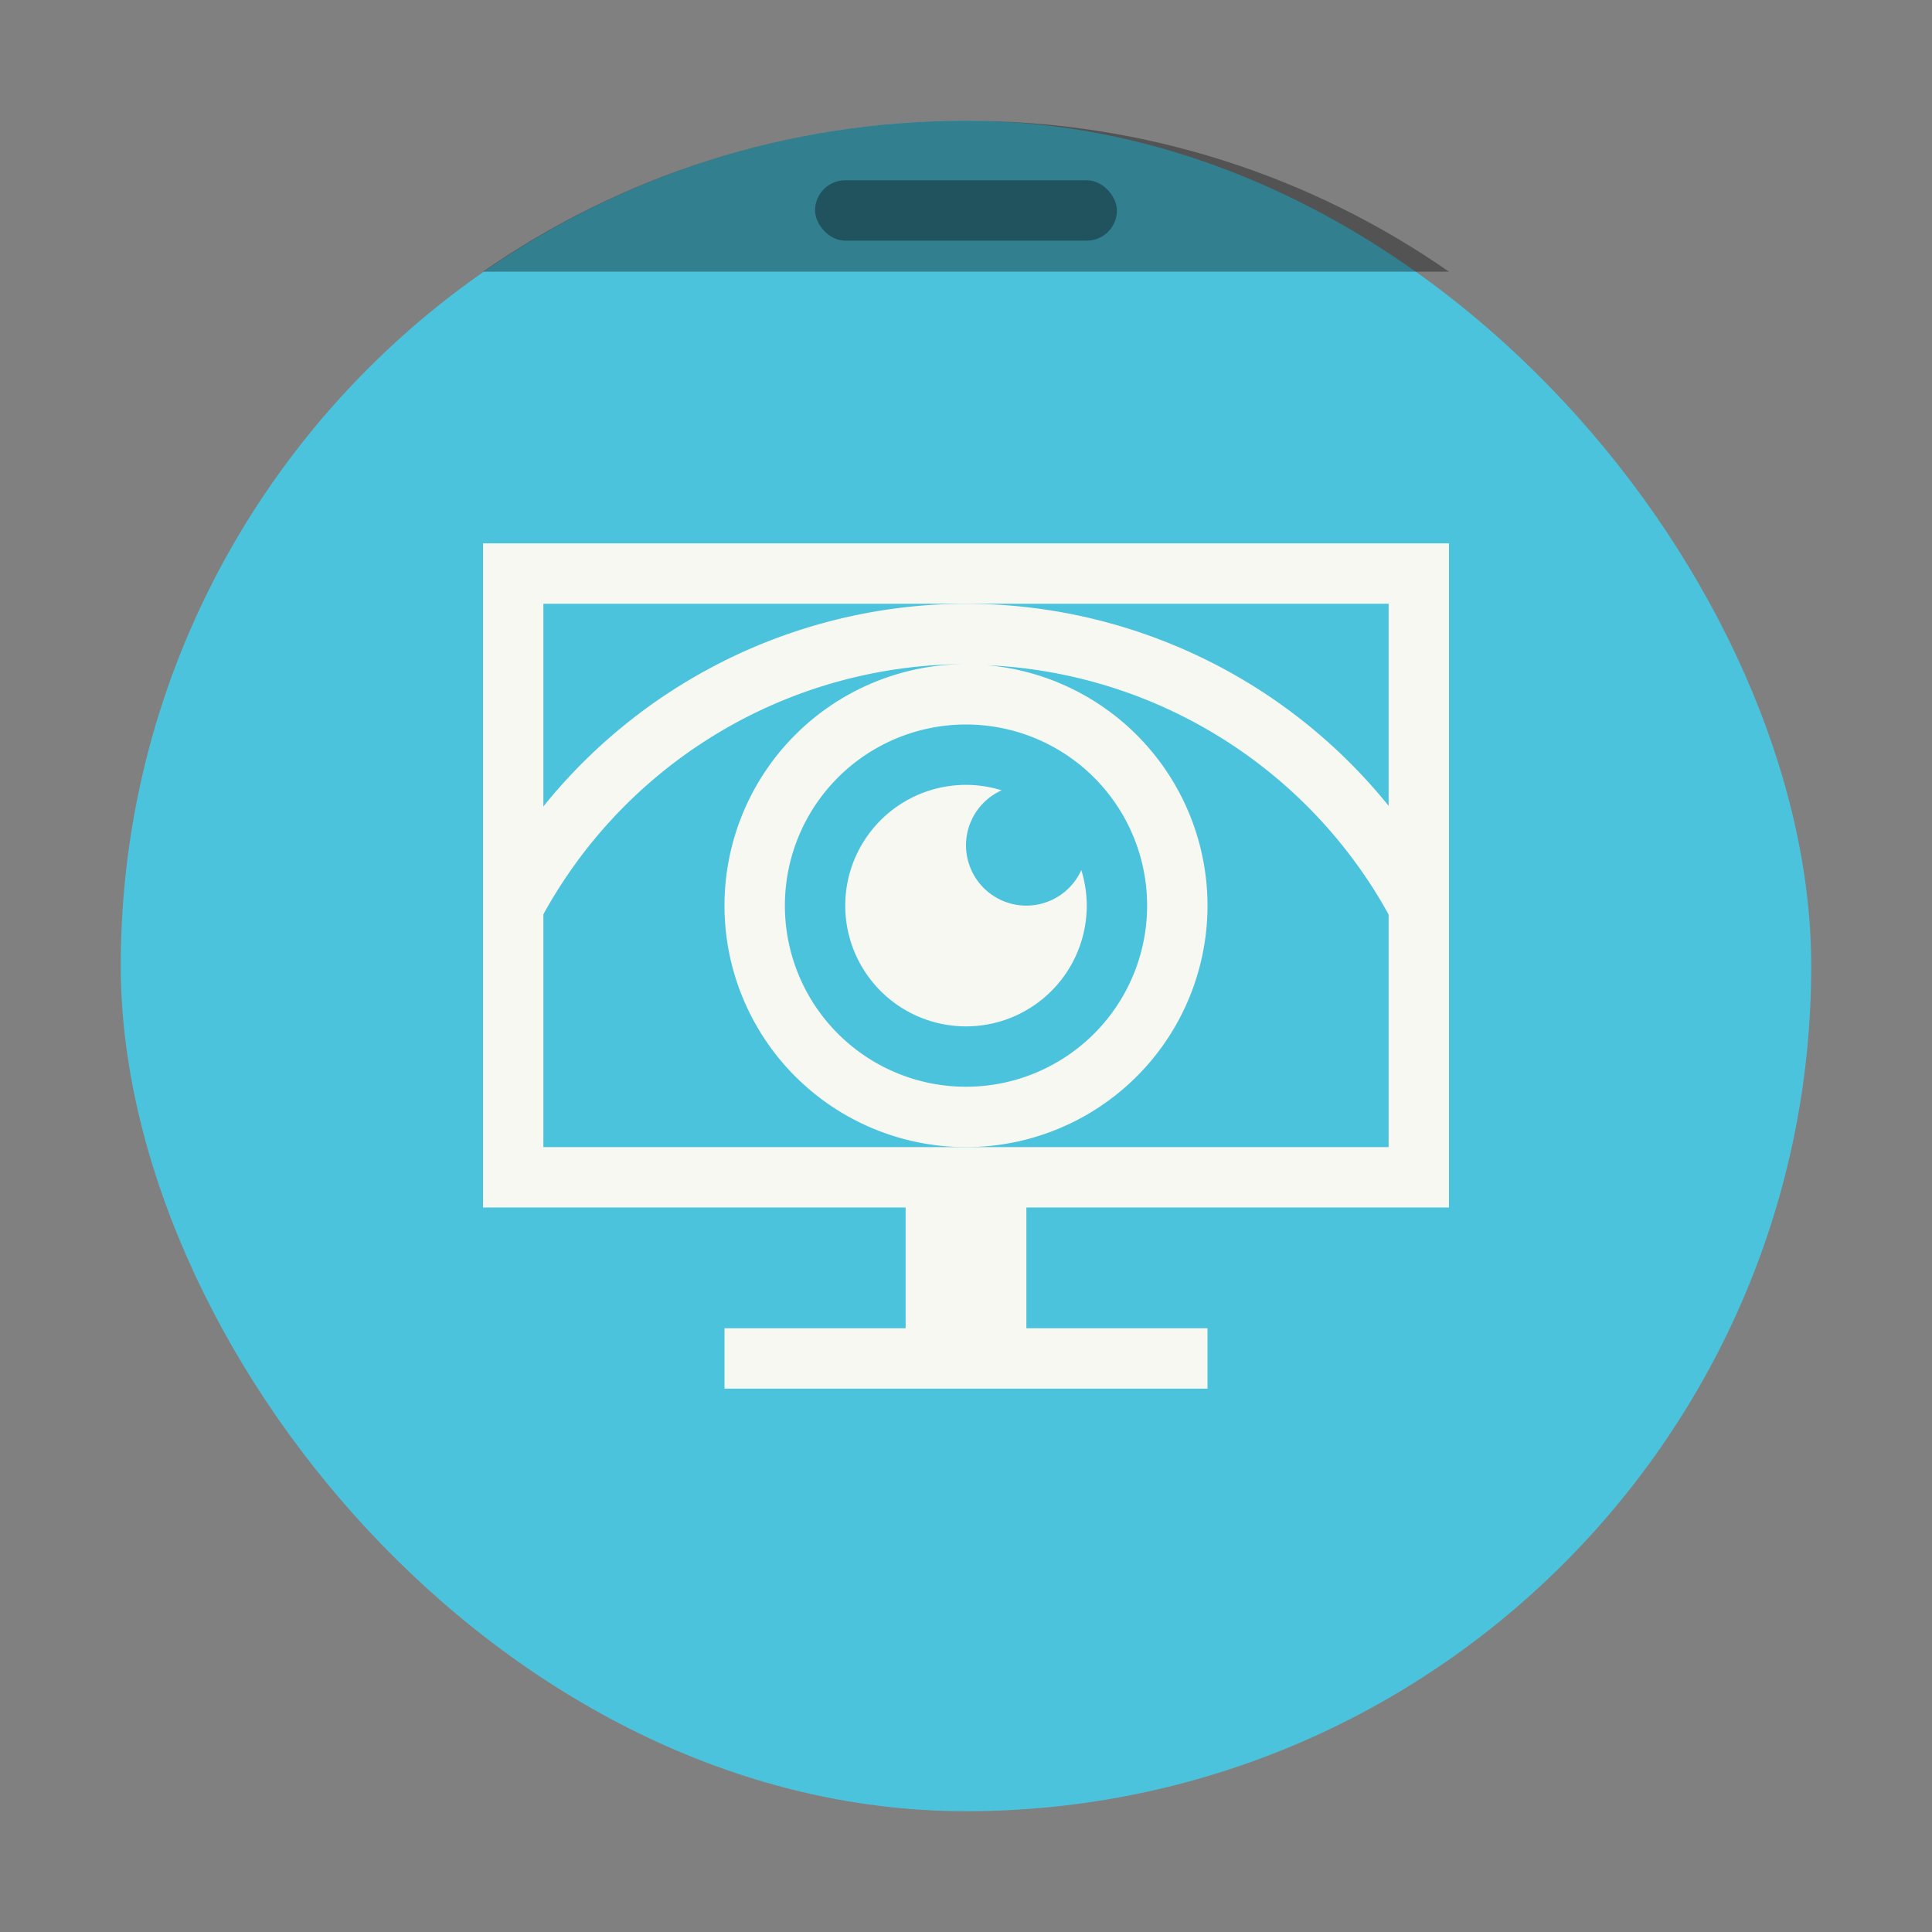 <?xml version="1.0" encoding="UTF-8" standalone="no"?>
<svg
   width="64"
   height="64"
   version="1.1"
   id="svg41661"
   sodipodi:docname="preferences-system-network-remote.svg"
   inkscape:version="1.2.2 (b0a8486541, 2022-12-01)"
   xmlns:inkscape="http://www.inkscape.org/namespaces/inkscape"
   xmlns:sodipodi="http://sodipodi.sourceforge.net/DTD/sodipodi-0.dtd"
   xmlns="http://www.w3.org/2000/svg"
   xmlns:svg="http://www.w3.org/2000/svg">
  <rect width="100%" height="100%" fill="#808080" stroke="none"/>
  <defs
     id="defs41665" />
  <sodipodi:namedview
     id="namedview41663"
     pagecolor="#505050"
     bordercolor="#eeeeee"
     borderopacity="1"
     inkscape:showpageshadow="0"
     inkscape:pageopacity="0"
     inkscape:pagecheckerboard="0"
     inkscape:deskcolor="#505050"
     showgrid="false"
     inkscape:zoom="15.921875"
     inkscape:cx="29.895976"
     inkscape:cy="32.031403"
     inkscape:window-width="2560"
     inkscape:window-height="1361"
     inkscape:window-x="0"
     inkscape:window-y="0"
     inkscape:window-maximized="1"
     inkscape:current-layer="svg41661" />
  <rect
     width="55.999"
     height="55.999"
     x="4"
     y="4"
     fill="#86aeff"
     ry="28"
     style="paint-order:stroke markers fill;fill:#4cc3dc"
     id="rect41649" />
  <path
     d="M32 4c-5.96 0-11.47 1.85-16 5h32c-4.53-3.15-10.04-5-16-5z"
     opacity=".35"
     style="paint-order:stroke markers fill"
     id="path41651" />
  <rect
     width="10"
     height="2"
     x="27"
     y="5.972"
     opacity=".35"
     ry="1.002"
     style="paint-order:stroke markers fill"
     id="rect41653" />
  <g
     fill="#f8f8f2"
     stroke-width=".5"
     id="g41659">
    <path
       d="M32 20a18 18 0 0 0-15.754 9.336 3.96 3.96 0 0 0 1.312 1.816A16 16 0 0 1 32 22a8 8 0 0 0-8 8 8 8 0 0 0 8 8 8 8 0 0 0 8-8 8 8 0 0 0-7.3-7.964 16 16 0 0 1 13.74 9.116 3.95 3.95 0 0 0 1.32-1.836A18 18 0 0 0 32 20zm0 4a6 6 0 0 1 6 6 6 6 0 0 1-6 6 6 6 0 0 1-6-6 6 6 0 0 1 6-6zm0 2a4 4 0 0 0-4 4 4 4 0 0 0 4 4 4 4 0 0 0 4-4 4 4 0 0 0-.18-1.176A2 2 0 0 1 34 30a2 2 0 0 1-2-2 2 2 0 0 1 1.18-1.82A4 4 0 0 0 32 26z"
       id="path41655" />
    <path
       d="M16 18v22h14v4h-6v2h16v-2h-6v-4h14V18H18zm2 2h28v18H18z"
       id="path41657" />
  </g>
</svg>
